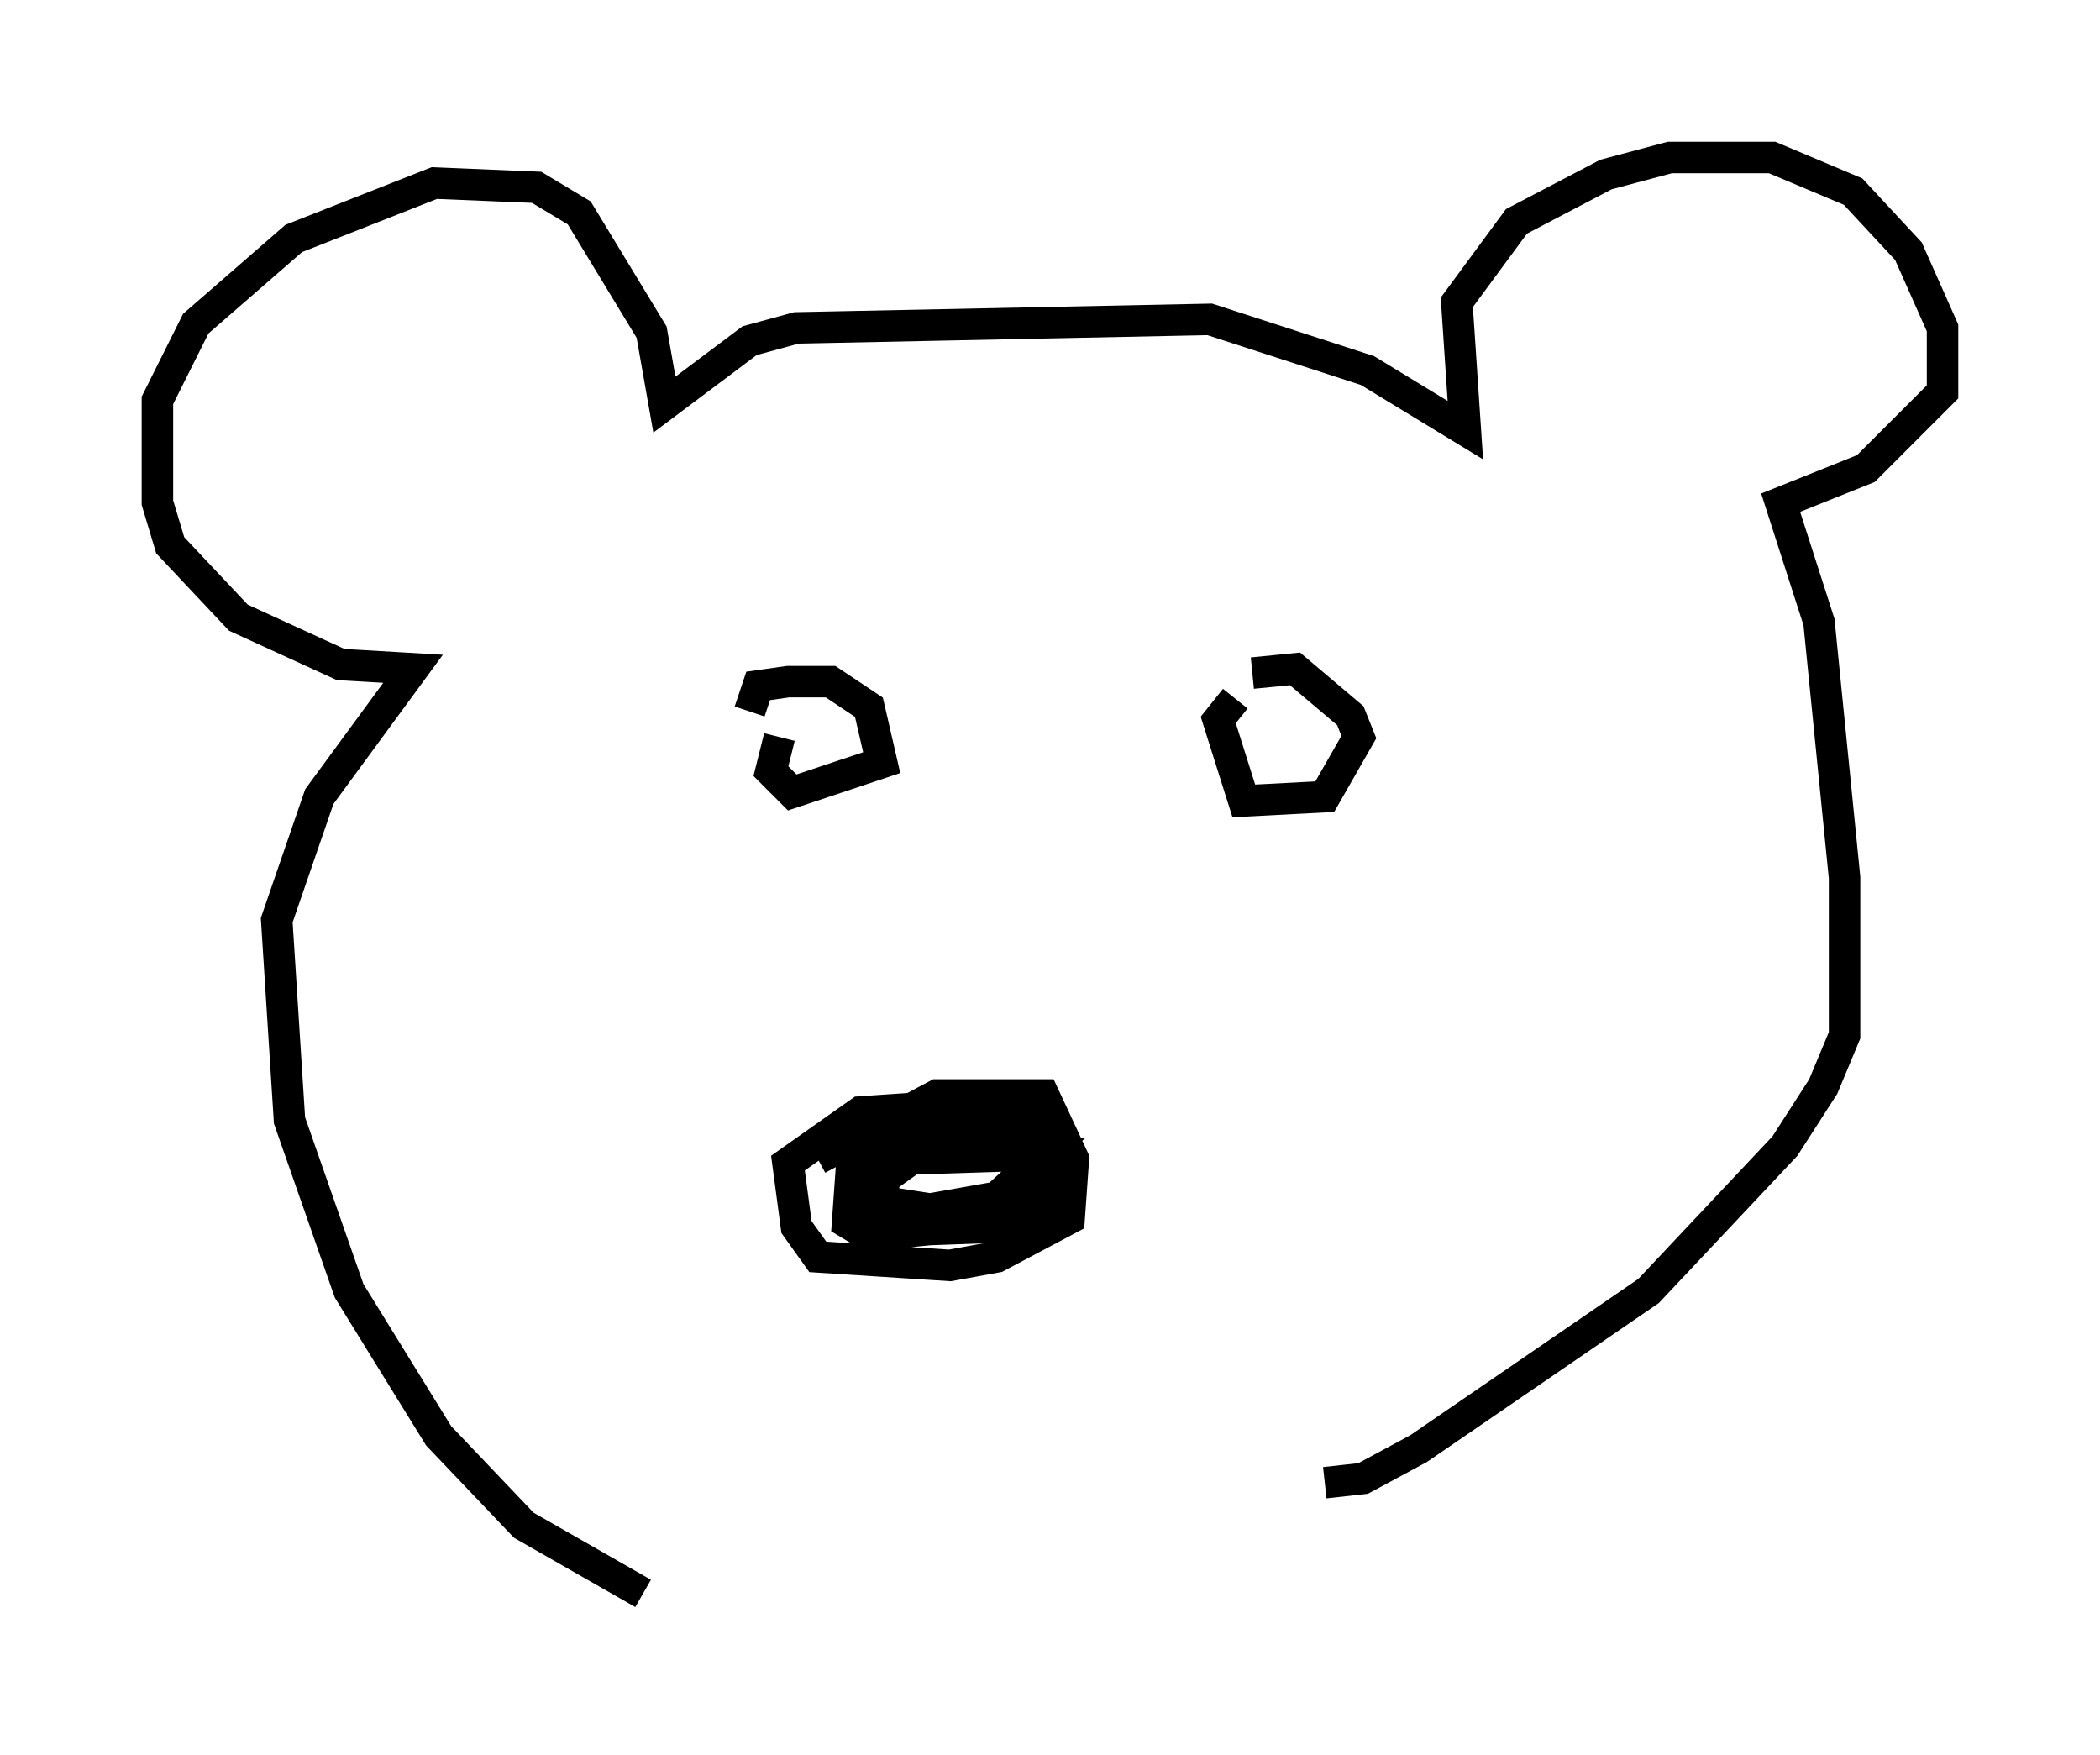 <?xml version="1.0" encoding="utf-8" ?>
<svg baseProfile="full" height="55.737" version="1.1" width="66.698" xmlns="http://www.w3.org/2000/svg" xmlns:ev="http://www.w3.org/2001/xml-events" xmlns:xlink="http://www.w3.org/1999/xlink"><defs /><rect fill="white" height="55.737" width="66.698" x="0" y="0" /><path d="M22.456, 50.737 m-2.03, -0.135 l-3.789, -2.165 -2.706, -2.842 l-2.842, -4.601 -1.894, -5.413 l-0.406, -6.36 1.353, -3.924 l2.977, -4.059 -2.3, -0.135 l-3.248, -1.488 -2.165, -2.3 l-0.406, -1.353 0.0, -3.248 l1.218, -2.436 3.112, -2.706 l4.465, -1.759 3.248, 0.135 l1.353, 0.812 2.3, 3.789 l0.406, 2.3 2.706, -2.03 l1.488, -0.406 13.126, -0.271 l5.007, 1.624 3.112, 1.894 l-0.271, -4.059 1.894, -2.571 l2.842, -1.488 2.03, -0.541 l3.248, 0.0 2.571, 1.083 l1.759, 1.894 1.083, 2.436 l0.0, 2.03 -2.436, 2.436 l-2.706, 1.083 1.218, 3.789 l0.812, 8.119 0.0, 5.007 l-0.677, 1.624 -1.218, 1.894 l-4.33, 4.601 -7.307, 5.007 l-1.759, 0.947 -1.218, 0.135 m-16.103, -10.284 l3.789, -2.03 3.383, 0.0 l0.947, 2.03 -0.135, 1.894 l-2.3, 1.218 -1.488, 0.271 l-4.195, -0.271 -0.677, -0.947 l-0.271, -2.03 2.3, -1.624 l3.924, -0.271 1.624, 0.677 l0.541, 1.083 -0.271, 1.488 l-1.488, 0.677 -3.654, 0.135 l-0.677, -0.541 0.0, -0.677 l1.083, -1.894 3.248, -0.406 l1.488, 1.488 -0.271, 1.083 l-1.218, 0.677 -4.059, 0.406 l-0.677, -0.406 0.135, -1.894 l3.383, -0.812 2.436, 0.406 l0.0, 0.812 -0.677, 0.677 l-2.706, 0.677 -1.759, -0.135 l-0.135, -1.488 2.977, -0.947 l2.3, 0.406 -0.541, 1.353 l-2.571, 0.541 -1.759, -0.271 l0.0, -0.677 0.947, -0.677 l4.195, -0.135 -1.488, 1.353 l-2.3, 0.406 -1.218, -0.271 l-0.135, -0.677 0.541, -1.083 m-4.736, -13.802 l0.271, -0.812 0.947, -0.135 l1.353, 0.0 1.218, 0.812 l0.406, 1.759 -2.842, 0.947 l-0.677, -0.677 0.271, -1.083 m15.02, -2.03 l1.353, -0.135 1.759, 1.488 l0.271, 0.677 -1.083, 1.894 l-2.571, 0.135 -0.812, -2.571 l0.541, -0.677 " fill="none" stroke="black" stroke-width="1" /></svg>